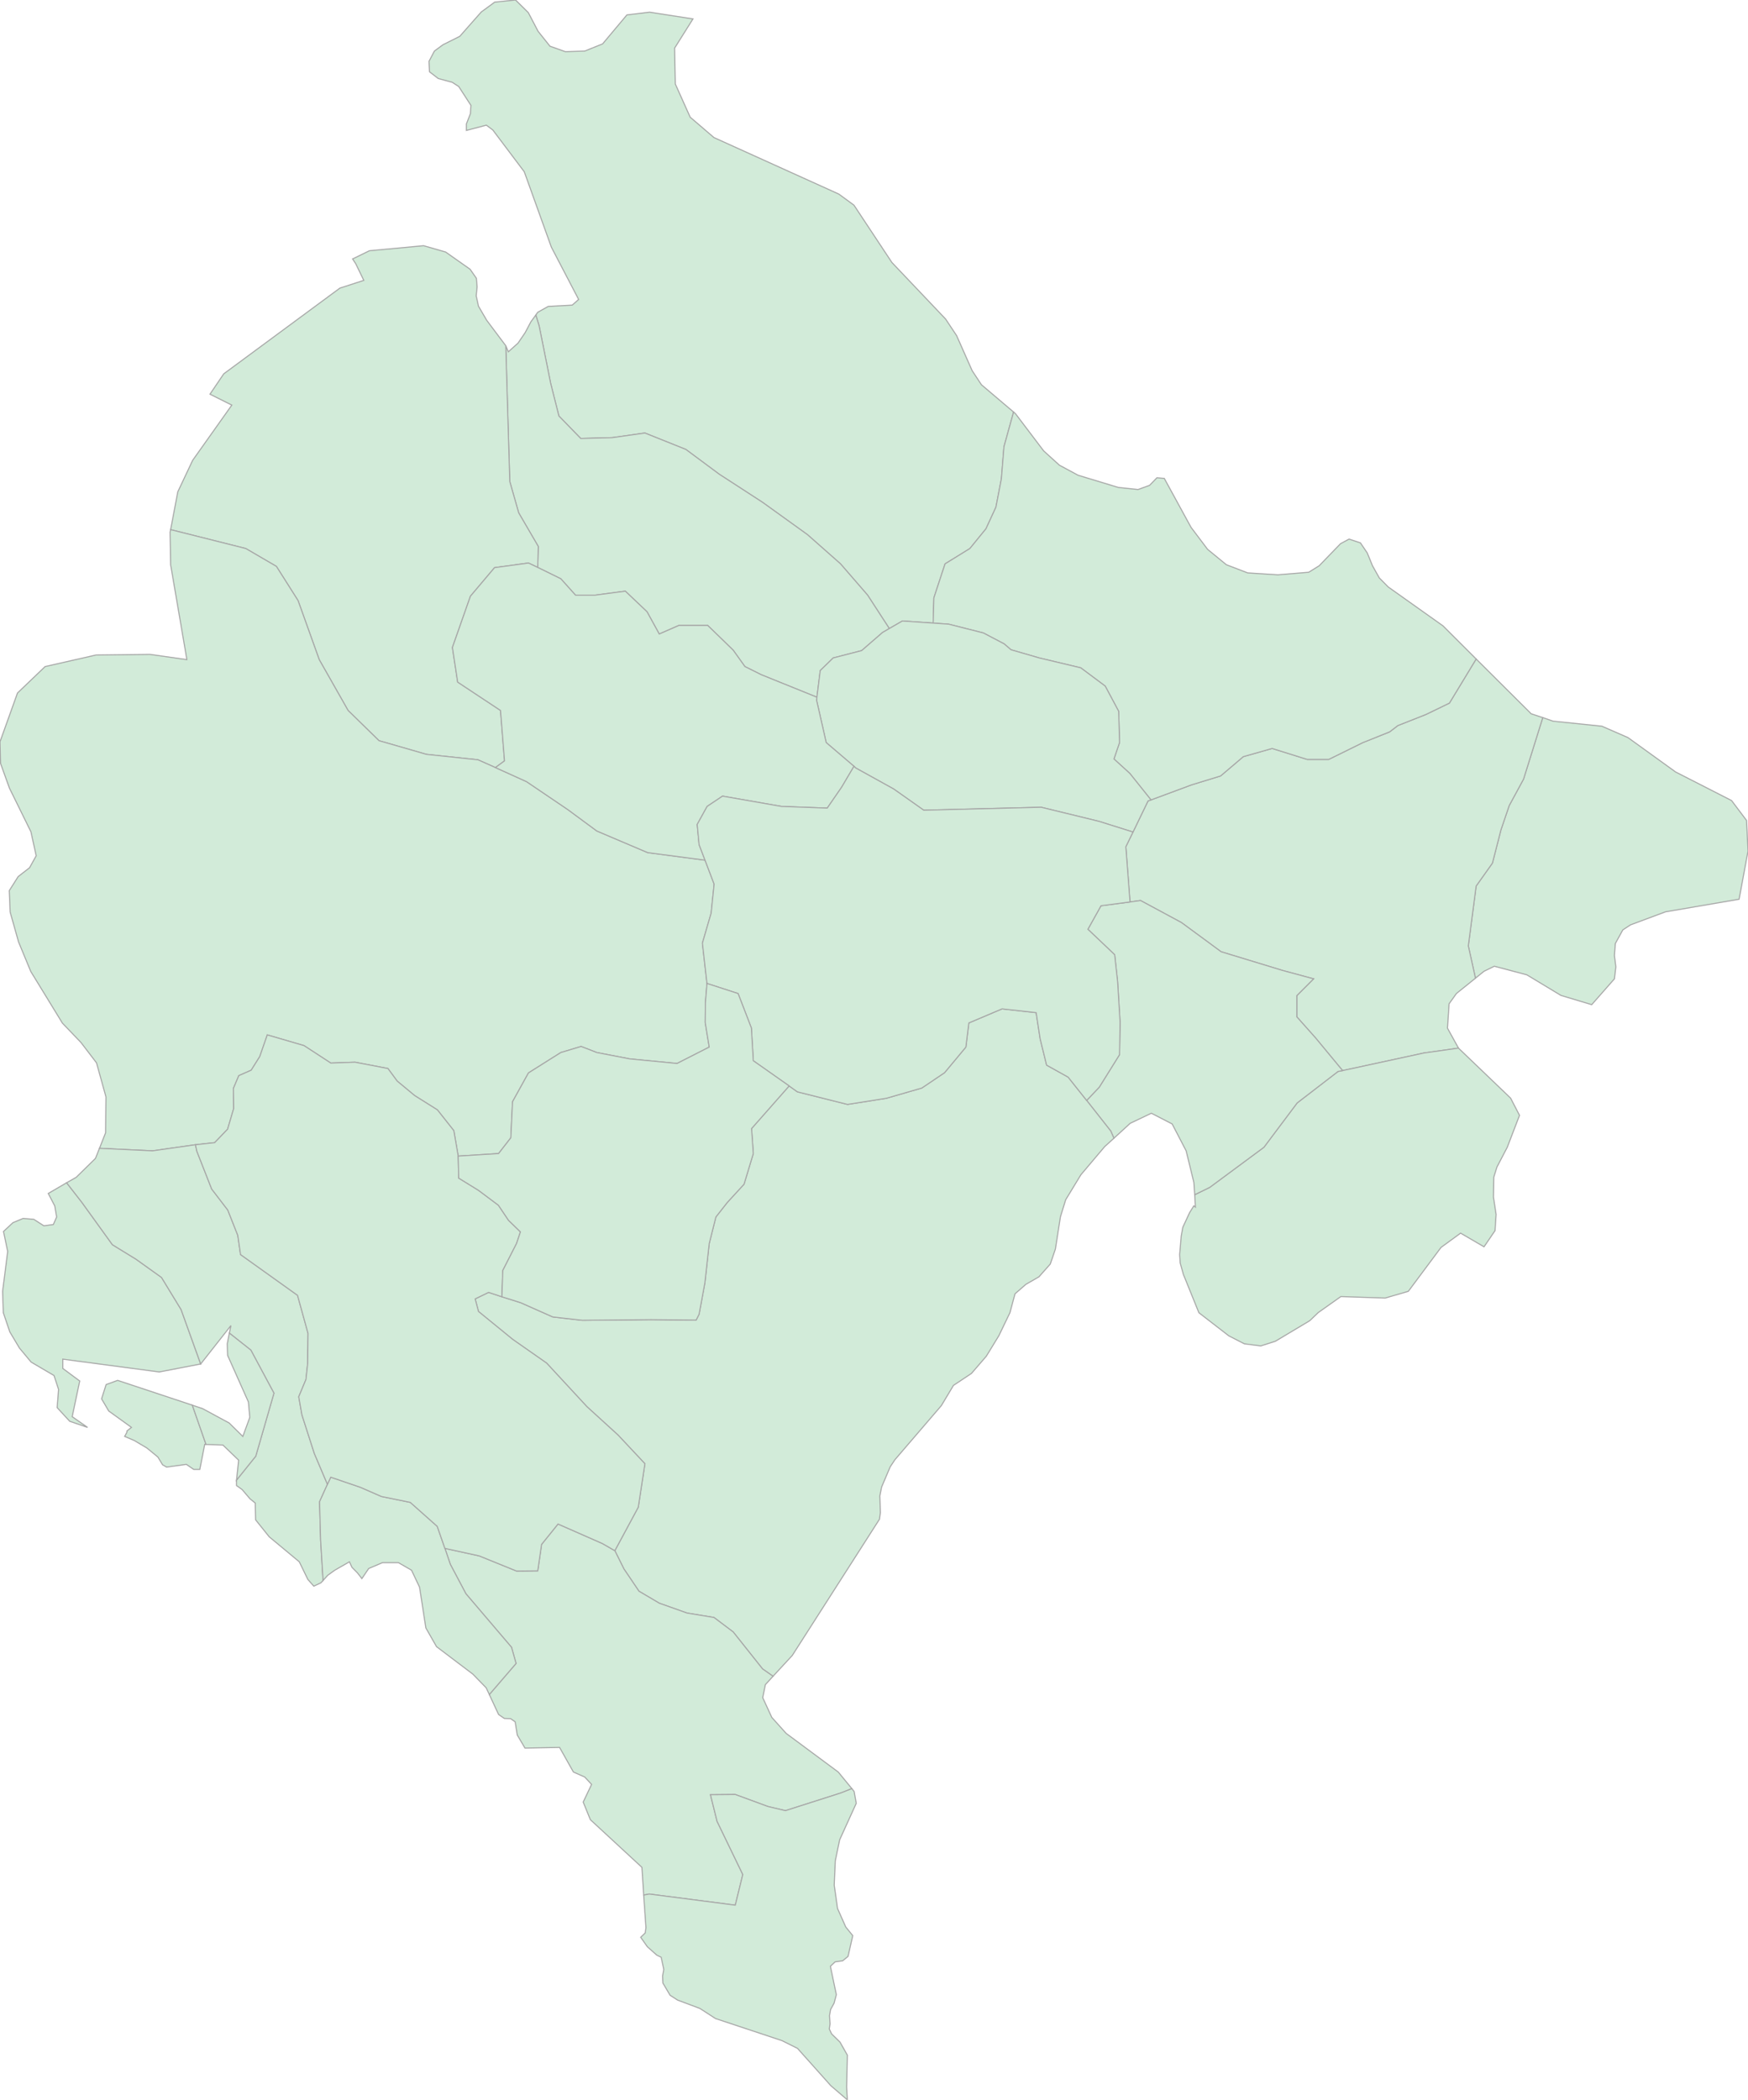 <svg xmlns="http://www.w3.org/2000/svg" xmlns:xlink="http://www.w3.org/1999/xlink" width="416.42" height="500.0" viewBox="0.0 0.0 416.42 500.0" preserveAspectRatio="xMinYMin meet"><g transform="matrix(1,0,0,-1,0,500.0)"><g><g><g><path fill-rule="evenodd" fill="#D2EBD9" stroke="#A6A6A6" stroke-width="0.25" opacity="1" d="M 15.867,218.372 L 11.494,215.822 L 13.035,212.871 L 13.493,210.221 L 12.702,208.421 L 10.453,208.121 L 8.038,209.671 L 5.497,209.871 L 3.082,208.871 L 0.833,206.771 L 1.832,202.02 L 0.625,192.519 L 0.791,187.419 L 2.332,182.868 L 4.623,179.018 L 7.413,175.668 L 12.869,172.467 L 13.951,169.167 L 13.618,164.816 L 16.617,161.566 L 20.865,160.116 L 17.2,162.666 L 18.991,171.167 L 14.951,174.167 L 14.951,176.368 L 37.94,173.317 L 47.81,175.218 L 43.145,188.169 L 38.481,195.82 L 32.401,200.17 L 26.778,203.62 L 19.49,213.721 L 15.867,218.372 z" /><path fill-rule="evenodd" fill="#D2EBD9" stroke="#A6A6A6" stroke-width="0.25" opacity="1" d="M 48.768,156.066 L 49.059,156.116 L 45.811,165.417 L 28.028,171.317 L 25.279,170.317 L 24.196,166.917 L 25.904,164.016 L 31.318,160.116 L 30.235,159.266 L 30.235,158.966 L 29.694,157.966 L 31.943,157.016 L 34.983,155.216 L 37.606,153.065 L 38.731,151.215 L 39.689,150.665 L 44.395,151.315 L 46.144,150.115 L 47.602,150.115 L 48.768,156.066 z" /></g><path fill-rule="evenodd" fill="#D2EBD9" stroke="#A6A6A6" stroke-width="0.25" opacity="1" d="M 351.493,267.077 L 353.534,268.727 L 355.991,269.927 L 363.737,267.877 L 371.858,262.976 L 379.188,260.776 L 384.602,266.927 L 384.935,269.777 L 384.602,272.477 L 384.81,275.328 L 386.601,278.578 L 388.434,279.778 L 396.763,282.878 L 414.296,285.879 L 416.42,297.33 L 416.087,304.63 L 412.505,309.381 L 399.178,316.182 L 387.809,324.382 L 381.604,327.083 L 369.984,328.283 L 367.527,329.133 L 362.946,314.481 L 359.531,308.181 L 357.574,302.43 L 355.533,294.479 L 351.66,289.029 L 349.786,274.777 L 351.493,267.077 z" /><path fill-rule="evenodd" fill="#D2EBD9" stroke="#A6A6A6" stroke-width="0.25" opacity="1" d="M 351.493,267.077 L 349.786,274.777 L 351.66,289.029 L 355.533,294.479 L 357.574,302.43 L 359.531,308.181 L 362.946,314.481 L 367.527,329.133 L 364.779,330.033 L 351.66,343.084 L 345.288,332.583 L 339.708,329.883 L 333.003,327.233 L 331.045,325.733 L 324.673,323.182 L 316.552,319.182 L 311.388,319.182 L 303.059,321.782 L 296.187,319.832 L 290.773,315.232 L 283.902,313.131 L 274.198,309.531 L 273.49,309.281 L 269.909,301.88 L 268.201,298.38 L 269.201,285.229 L 271.699,285.579 L 281.445,280.328 L 290.898,273.377 L 305.516,268.927 L 312.929,266.927 L 308.931,262.926 L 308.931,257.876 L 313.387,252.875 L 319.842,245.075 L 339.25,249.275 L 347.454,250.425 L 344.83,255.176 L 345.205,260.976 L 346.954,263.426 L 351.493,267.077 z" /><path fill-rule="evenodd" fill="#D2EBD9" stroke="#A6A6A6" stroke-width="0.25" opacity="1" d="M 347.454,250.425 L 339.25,249.275 L 319.842,245.075 L 318.76,244.874 L 309.014,237.374 L 301.102,226.823 L 288.191,217.272 L 284.61,215.522 L 284.776,212.571 L 284.402,212.871 L 283.402,211.271 L 281.778,207.771 L 281.403,205.721 L 281.028,201.27 L 281.153,199.27 L 281.903,196.57 L 285.609,187.419 L 292.731,181.918 L 296.437,180.018 L 300.352,179.518 L 303.809,180.618 L 312.013,185.519 L 314.054,187.469 L 319.426,191.269 L 330.004,190.919 L 335.501,192.519 L 343.289,202.97 L 347.954,206.371 L 353.534,203.12 L 356.158,206.971 L 356.408,210.821 L 355.783,214.971 L 355.866,219.722 L 356.616,222.122 L 359.073,226.823 L 361.988,234.423 L 359.864,238.524 L 347.454,250.425 z" /><path fill-rule="evenodd" fill="#D2EBD9" stroke="#A6A6A6" stroke-width="0.25" opacity="1" d="M 241.464,401.89 L 233.801,408.391 L 231.594,411.741 L 227.888,420.092 L 225.264,424.042 L 212.479,437.494 L 203.441,451.145 L 199.818,453.795 L 170.083,467.247 L 164.419,472.097 L 160.879,479.998 L 160.712,488.549 L 165.085,495.5 L 154.757,497.1 L 149.343,496.45 L 143.554,489.549 L 139.306,487.849 L 134.684,487.699 L 131.019,488.999 L 128.187,492.549 L 125.855,497 L 122.814,500.0 L 117.859,499.5 L 114.652,497.15 L 109.529,491.349 L 105.531,489.349 L 103.491,487.849 L 102.2,485.399 L 102.325,482.898 L 104.407,481.298 L 107.739,480.398 L 109.279,479.398 L 112.195,474.897 L 112.07,472.947 L 111.112,470.497 L 111.112,468.947 L 115.86,470.197 L 117.4,469.047 L 124.897,459.096 L 131.352,441.144 L 137.849,428.693 L 136.308,427.343 L 130.602,427.043 L 128.104,425.643 L 127.645,424.992 L 128.437,422.392 L 131.185,408.691 L 133.143,400.94 L 138.349,395.59 L 145.845,395.79 L 153.633,396.89 L 163.378,392.989 L 171.332,387.089 L 181.66,380.388 L 192.364,372.687 L 200.235,365.737 L 206.69,358.286 L 211.854,350.335 L 214.977,352.135 L 222.307,351.635 L 222.474,357.636 L 225.139,365.737 L 231.053,369.387 L 234.884,374.087 L 237.258,379.238 L 238.549,385.939 L 239.174,393.639 L 241.464,401.89 z" /><path fill-rule="evenodd" fill="#D2EBD9" stroke="#A6A6A6" stroke-width="0.25" opacity="1" d="M 241.464,401.89 L 239.174,393.639 L 238.549,385.939 L 237.258,379.238 L 234.884,374.087 L 231.053,369.387 L 225.139,365.737 L 222.474,357.636 L 222.307,351.635 L 225.972,351.385 L 234.26,349.285 L 239.215,346.685 L 240.84,345.285 L 247.586,343.334 L 257.456,340.984 L 263.287,336.634 L 266.494,330.633 L 266.702,323.182 L 265.369,319.282 L 269.159,315.832 L 274.198,309.531 L 283.902,313.131 L 290.773,315.232 L 296.187,319.832 L 303.059,321.782 L 311.388,319.182 L 316.552,319.182 L 324.673,323.182 L 331.045,325.733 L 333.003,327.233 L 339.708,329.883 L 345.288,332.583 L 351.66,343.084 L 343.747,350.985 L 330.712,360.236 L 328.588,362.386 L 326.964,365.287 L 325.715,368.337 L 324.09,370.737 L 321.383,371.637 L 319.343,370.537 L 314.262,365.287 L 311.763,363.736 L 304.433,363.136 L 297.229,363.586 L 292.148,365.537 L 287.692,369.187 L 283.735,374.437 L 277.363,386.089 L 275.614,386.239 L 273.865,384.438 L 271.116,383.438 L 266.41,383.938 L 256.832,386.839 L 252.376,389.239 L 248.628,392.639 L 241.922,401.49 L 241.464,401.89 z" /><path fill-rule="evenodd" fill="#D2EBD9" stroke="#A6A6A6" stroke-width="0.25" opacity="1" d="M 127.645,424.992 L 126.479,423.392 L 125.105,420.792 L 123.398,418.292 L 121.107,416.242 L 120.482,417.692 L 121.44,385.339 L 123.564,377.888 L 128.228,369.887 L 128.104,364.886 L 133.601,362.186 L 137.099,358.286 L 141.722,358.286 L 148.968,359.236 L 154.132,354.335 L 157.048,349.035 L 161.754,351.085 L 168.584,351.085 L 174.664,345.185 L 177.454,341.284 L 181.369,339.334 L 194.612,333.983 L 195.404,340.334 L 198.486,343.334 L 205.274,345.085 L 210.23,349.385 L 211.854,350.335 L 206.69,358.286 L 200.235,365.737 L 192.364,372.687 L 181.66,380.388 L 171.332,387.089 L 163.378,392.989 L 153.633,396.89 L 145.845,395.79 L 138.349,395.59 L 133.143,400.94 L 131.185,408.691 L 128.437,422.392 L 127.645,424.992 z" /><path fill-rule="evenodd" fill="#D2EBD9" stroke="#A6A6A6" stroke-width="0.25" opacity="1" d="M 120.482,417.692 L 115.943,423.742 L 113.986,427.093 L 113.444,429.543 L 113.652,431.693 L 113.486,433.743 L 111.986,435.894 L 106.156,439.994 L 100.909,441.494 L 87.998,440.294 L 84,438.344 L 84.75,437.194 L 86.666,433.243 L 80.96,431.393 L 53.307,410.991 L 50.017,406.141 L 55.223,403.54 L 45.894,390.389 L 42.354,382.888 L 40.647,373.887 L 58.554,369.387 L 65.843,365.137 L 71.007,356.986 L 76.046,342.934 L 82.917,330.833 L 90.289,323.632 L 101.575,320.382 L 113.861,319.082 L 118.025,317.232 L 120.191,318.832 L 119.233,330.833 L 109.03,337.584 L 107.78,345.835 L 112.07,358.036 L 117.817,364.836 L 125.896,365.937 L 128.104,364.886 L 128.228,369.887 L 123.564,377.888 L 121.44,385.339 L 120.482,417.692 z" /><path fill-rule="evenodd" fill="#D2EBD9" stroke="#A6A6A6" stroke-width="0.25" opacity="1" d="M 40.647,373.887 L 40.522,373.287 L 40.647,365.537 L 44.52,342.934 L 35.732,344.184 L 22.864,344.034 L 10.745,341.284 L 4.165,334.983 L 0.0,323.382 L 0.125,318.232 L 2.249,312.331 L 7.371,301.93 L 8.621,296.23 L 7.038,293.379 L 4.331,291.279 L 2.207,287.929 L 2.415,282.828 L 4.414,275.728 L 7.33,268.677 L 14.868,256.376 L 19.282,251.775 L 22.989,246.925 L 25.238,238.824 L 25.154,230.273 L 23.697,226.573 L 36.357,225.973 L 46.56,227.423 L 51.141,227.923 L 54.223,231.123 L 55.681,236.074 L 55.598,240.824 L 56.889,243.874 L 59.846,245.175 L 61.886,248.425 L 63.677,253.575 L 72.423,251.025 L 78.795,246.875 L 84.583,247.075 L 92.413,245.575 L 94.62,242.574 L 98.785,239.124 L 104.199,235.724 L 108.113,230.773 L 109.155,224.722 L 118.775,225.323 L 121.69,229.073 L 122.107,237.674 L 125.896,244.524 L 133.601,249.375 L 138.432,250.825 L 142.18,249.375 L 149.968,247.875 L 161.296,246.775 L 168.958,250.675 L 168.001,256.526 L 168.042,261.176 L 168.417,265.827 L 167.334,275.428 L 169.417,282.578 L 170.125,289.479 L 167.959,295.18 L 154.299,296.98 L 142.18,302.13 L 135.267,307.231 L 125.438,313.881 L 118.025,317.232 L 113.861,319.082 L 101.575,320.382 L 90.289,323.632 L 82.917,330.833 L 76.046,342.934 L 71.007,356.986 L 65.843,365.137 L 58.554,369.387 L 40.647,373.887 z" /><path fill-rule="evenodd" fill="#D2EBD9" stroke="#A6A6A6" stroke-width="0.25" opacity="1" d="M 15.867,218.372 L 19.49,213.721 L 26.778,203.62 L 32.401,200.17 L 38.481,195.82 L 43.145,188.169 L 47.81,175.218 L 55.015,184.368 L 54.64,182.568 L 59.762,178.518 L 65.26,168.267 L 60.928,153.265 L 56.347,147.565 L 56.347,146.265 L 57.68,145.315 L 59.554,143.114 L 60.803,142.114 L 60.887,138.114 L 64.135,134.063 L 71.298,128.113 L 73.339,123.912 L 74.755,122.312 L 76.462,123.112 L 76.962,123.662 L 76.379,133.313 L 76.129,142.414 L 78.003,146.565 L 74.88,153.915 L 71.923,163.116 L 71.173,167.417 L 72.881,171.517 L 73.297,175.318 L 73.381,182.518 L 70.882,191.569 L 57.305,201.27 L 56.639,205.871 L 54.265,211.871 L 50.433,216.872 L 46.894,225.873 L 46.56,227.423 L 36.357,225.973 L 23.697,226.573 L 22.739,224.172 L 18.158,219.672 L 15.867,218.372 z" /><path fill-rule="evenodd" fill="#D2EBD9" stroke="#A6A6A6" stroke-width="0.25" opacity="1" d="M 284.61,215.522 L 288.191,217.272 L 301.102,226.823 L 309.014,237.374 L 318.76,244.874 L 319.842,245.075 L 313.387,252.875 L 308.931,257.876 L 308.931,262.926 L 312.929,266.927 L 305.516,268.927 L 290.898,273.377 L 281.445,280.328 L 271.699,285.579 L 269.201,285.229 L 262.287,284.328 L 259.164,278.728 L 265.536,272.677 L 266.244,266.277 L 266.827,256.576 L 266.702,248.875 L 261.871,241.124 L 258.872,237.974 L 264.62,230.673 L 265.369,228.973 L 269.242,232.523 L 274.282,234.923 L 279.237,232.373 L 282.569,225.973 L 284.402,218.472 L 284.61,215.522 z" /><path fill-rule="evenodd" fill="#D2EBD9" stroke="#A6A6A6" stroke-width="0.25" opacity="1" d="M 265.369,228.973 L 264.62,230.673 L 258.872,237.974 L 254.458,243.524 L 249.335,246.375 L 247.795,252.625 L 246.837,258.876 L 238.716,259.776 L 230.803,256.426 L 230.095,250.675 L 225.014,244.574 L 219.6,240.924 L 211.104,238.474 L 201.901,237.024 L 189.948,240.024 L 187.991,241.424 L 179.037,231.273 L 179.453,225.323 L 177.246,218.022 L 173.248,213.671 L 170.541,210.221 L 168.958,203.92 L 167.917,194.519 L 166.543,187.069 L 165.835,185.669 L 155.09,185.769 L 138.723,185.619 L 131.685,186.419 L 124.022,189.819 L 119.566,191.219 L 116.401,192.269 L 113.194,190.719 L 113.986,187.719 L 122.148,181.068 L 130.228,175.418 L 139.806,165.067 L 147.261,158.266 L 153.633,151.465 L 152.05,141.114 L 146.47,130.763 L 148.635,126.413 L 152.217,121.112 L 157.048,118.262 L 163.669,115.912 L 170.083,114.861 L 174.664,111.411 L 181.66,102.61 L 184.159,100.86 L 188.74,105.811 L 209.522,138.264 L 209.73,139.814 L 209.605,143.814 L 210.022,145.915 L 212.062,150.715 L 213.187,152.415 L 224.265,165.317 L 227.138,170.117 L 231.428,172.967 L 234.968,177.068 L 237.966,181.968 L 240.59,187.419 L 241.798,191.919 L 244.38,194.169 L 247.503,195.97 L 250.21,199.02 L 251.418,202.57 L 252.626,210.271 L 253.875,214.321 L 257.498,220.272 L 263.162,226.973 L 265.369,228.973 z" /><path fill-rule="evenodd" fill="#D2EBD9" stroke="#A6A6A6" stroke-width="0.25" opacity="1" d="M 184.159,100.86 L 181.66,102.61 L 174.664,111.411 L 170.083,114.861 L 163.669,115.912 L 157.048,118.262 L 152.217,121.112 L 148.635,126.413 L 146.47,130.763 L 143.513,132.463 L 132.935,137.114 L 129.02,132.263 L 128.104,125.963 L 123.064,125.913 L 114.194,129.513 L 105.989,131.313 L 107.28,127.513 L 110.987,120.512 L 121.857,107.761 L 122.939,103.91 L 116.568,96.51 L 118.775,91.759 L 120.149,90.809 L 121.648,90.759 L 122.731,90.009 L 123.231,86.859 L 125.063,83.758 L 133.309,83.908 L 136.599,78.058 L 139.306,76.858 L 140.931,75.108 L 138.932,70.907 L 140.639,66.707 L 152.925,55.356 L 153.341,48.755 L 154.674,49.005 L 175.164,46.355 L 176.954,53.655 L 170.832,66.307 L 169.25,72.657 L 175.164,72.707 L 182.91,69.857 L 187.116,68.857 L 200.276,73.057 L 202.942,74.107 L 199.693,78.058 L 187.283,87.259 L 183.868,91.059 L 181.702,95.76 L 182.327,98.86 L 184.159,100.86 z" /><path fill-rule="evenodd" fill="#D2EBD9" stroke="#A6A6A6" stroke-width="0.25" opacity="1" d="M 202.942,74.107 L 200.276,73.057 L 187.116,68.857 L 182.91,69.857 L 175.164,72.707 L 169.25,72.657 L 170.832,66.307 L 176.954,53.655 L 175.164,46.355 L 154.674,49.005 L 153.341,48.755 L 153.883,41.004 L 153.716,39.754 L 152.633,38.704 L 154.216,36.454 L 156.465,34.453 L 157.506,33.953 L 158.13,31.053 L 157.839,29.453 L 157.922,27.803 L 159.63,24.902 L 161.42,23.752 L 166.751,21.752 L 170.458,19.352 L 186.283,14.101 L 189.99,12.251 L 197.944,3.35 L 201.859,0.0 L 201.692,3.05 L 201.859,10.651 L 200.11,13.751 L 198.111,15.702 L 197.569,16.852 L 197.736,18.102 L 197.611,20.052 L 197.861,21.502 L 198.694,23.002 L 199.235,25.053 L 197.819,31.803 L 198.944,32.853 L 200.734,33.103 L 202.025,34.153 L 203.15,39.104 L 201.484,41.154 L 199.527,45.555 L 198.735,51.105 L 198.985,56.906 L 200.026,61.906 L 203.983,70.607 L 203.483,73.407 L 202.942,74.107 z" /><path fill-rule="evenodd" fill="#D2EBD9" stroke="#A6A6A6" stroke-width="0.25" opacity="1" d="M 116.568,96.51 L 122.939,103.91 L 121.857,107.761 L 110.987,120.512 L 107.28,127.513 L 105.989,131.313 L 104.157,136.564 L 97.744,142.264 L 90.872,143.664 L 85.833,145.865 L 78.795,148.265 L 78.003,146.565 L 76.129,142.414 L 76.379,133.313 L 76.962,123.662 L 78.087,124.912 L 79.752,126.113 L 83.251,128.113 L 83.834,126.813 L 85.166,125.463 L 86.208,124.112 L 87.832,126.513 L 91.122,127.913 L 94.912,127.913 L 98.035,126.113 L 99.951,122.062 L 101.45,112.361 L 103.99,107.911 L 112.653,101.36 L 115.818,98.11 L 116.568,96.51 z" /><path fill-rule="evenodd" fill="#D2EBD9" stroke="#A6A6A6" stroke-width="0.25" opacity="1" d="M 56.347,147.565 L 60.928,153.265 L 65.26,168.267 L 59.762,178.518 L 54.64,182.568 L 54.14,180.018 L 54.223,177.268 L 59.179,166.167 L 59.512,162.516 L 57.846,157.966 L 54.598,161.166 L 48.31,164.566 L 45.811,165.417 L 49.059,156.116 L 48.768,156.066 L 53.099,155.916 L 56.847,152.315 L 56.347,147.565 z" /><path fill-rule="evenodd" fill="#D2EBD9" stroke="#A6A6A6" stroke-width="0.25" opacity="1" d="M 194.612,333.983 L 194.529,333.283 L 196.82,323.182 L 203.441,317.532 L 203.858,317.132 L 212.895,312.131 L 220.058,307.081 L 248.044,307.781 L 261.788,304.43 L 269.909,301.88 L 273.49,309.281 L 274.198,309.531 L 269.159,315.832 L 265.369,319.282 L 266.702,323.182 L 266.494,330.633 L 263.287,336.634 L 257.456,340.984 L 247.586,343.334 L 240.84,345.285 L 239.215,346.685 L 234.26,349.285 L 225.972,351.385 L 222.307,351.635 L 214.977,352.135 L 211.854,350.335 L 210.23,349.385 L 205.274,345.085 L 198.486,343.334 L 195.404,340.334 L 194.612,333.983 z" /><path fill-rule="evenodd" fill="#D2EBD9" stroke="#A6A6A6" stroke-width="0.25" opacity="1" d="M 109.155,224.722 L 108.113,230.773 L 104.199,235.724 L 98.785,239.124 L 94.62,242.574 L 92.413,245.575 L 84.583,247.075 L 78.795,246.875 L 72.423,251.025 L 63.677,253.575 L 61.886,248.425 L 59.846,245.175 L 56.889,243.874 L 55.598,240.824 L 55.681,236.074 L 54.223,231.123 L 51.141,227.923 L 46.56,227.423 L 46.894,225.873 L 50.433,216.872 L 54.265,211.871 L 56.639,205.871 L 57.305,201.27 L 70.882,191.569 L 73.381,182.518 L 73.297,175.318 L 72.881,171.517 L 71.173,167.417 L 71.923,163.116 L 74.88,153.915 L 78.003,146.565 L 78.795,148.265 L 85.833,145.865 L 90.872,143.664 L 97.744,142.264 L 104.157,136.564 L 105.989,131.313 L 114.194,129.513 L 123.064,125.913 L 128.104,125.963 L 129.02,132.263 L 132.935,137.114 L 143.513,132.463 L 146.47,130.763 L 152.05,141.114 L 153.633,151.465 L 147.261,158.266 L 139.806,165.067 L 130.228,175.418 L 122.148,181.068 L 113.986,187.719 L 113.194,190.719 L 116.401,192.269 L 119.566,191.219 L 119.774,197.47 L 123.064,203.92 L 123.981,206.671 L 121.149,209.421 L 118.733,213.021 L 113.986,216.572 L 109.279,219.472 L 109.155,224.722 z" /><path fill-rule="evenodd" fill="#D2EBD9" stroke="#A6A6A6" stroke-width="0.25" opacity="1" d="M 128.104,364.886 L 125.896,365.937 L 117.817,364.836 L 112.07,358.036 L 107.78,345.835 L 109.03,337.584 L 119.233,330.833 L 120.191,318.832 L 118.025,317.232 L 125.438,313.881 L 135.267,307.231 L 142.18,302.13 L 154.299,296.98 L 167.959,295.18 L 166.543,298.88 L 166.085,303.68 L 168.459,307.981 L 172.124,310.431 L 186.158,307.981 L 197.07,307.581 L 200.485,312.531 L 203.441,317.532 L 196.82,323.182 L 194.529,333.283 L 194.612,333.983 L 181.369,339.334 L 177.454,341.284 L 174.664,345.185 L 168.584,351.085 L 161.754,351.085 L 157.048,349.035 L 154.132,354.335 L 148.968,359.236 L 141.722,358.286 L 137.099,358.286 L 133.601,362.186 L 128.104,364.886 z" /><path fill-rule="evenodd" fill="#D2EBD9" stroke="#A6A6A6" stroke-width="0.25" opacity="1" d="M 168.417,265.827 L 175.83,263.426 L 178.995,255.226 L 179.453,247.425 L 187.991,241.424 L 189.948,240.024 L 201.901,237.024 L 211.104,238.474 L 219.6,240.924 L 225.014,244.574 L 230.095,250.675 L 230.803,256.426 L 238.716,259.776 L 246.837,258.876 L 247.795,252.625 L 249.335,246.375 L 254.458,243.524 L 258.872,237.974 L 261.871,241.124 L 266.702,248.875 L 266.827,256.576 L 266.244,266.277 L 265.536,272.677 L 259.164,278.728 L 262.287,284.328 L 269.201,285.229 L 268.201,298.38 L 269.909,301.88 L 261.788,304.43 L 248.044,307.781 L 220.058,307.081 L 212.895,312.131 L 203.858,317.132 L 203.441,317.532 L 200.485,312.531 L 197.07,307.581 L 186.158,307.981 L 172.124,310.431 L 168.459,307.981 L 166.085,303.68 L 166.543,298.88 L 167.959,295.18 L 170.125,289.479 L 169.417,282.578 L 167.334,275.428 L 168.417,265.827 z" /><path fill-rule="evenodd" fill="#D2EBD9" stroke="#A6A6A6" stroke-width="0.25" opacity="1" d="M 168.417,265.827 L 168.042,261.176 L 168.001,256.526 L 168.958,250.675 L 161.296,246.775 L 149.968,247.875 L 142.18,249.375 L 138.432,250.825 L 133.601,249.375 L 125.896,244.524 L 122.107,237.674 L 121.69,229.073 L 118.775,225.323 L 109.155,224.722 L 109.279,219.472 L 113.986,216.572 L 118.733,213.021 L 121.149,209.421 L 123.981,206.671 L 123.064,203.92 L 119.774,197.47 L 119.566,191.219 L 124.022,189.819 L 131.685,186.419 L 138.723,185.619 L 155.09,185.769 L 165.835,185.669 L 166.543,187.069 L 167.917,194.519 L 168.958,203.92 L 170.541,210.221 L 173.248,213.671 L 177.246,218.022 L 179.453,225.323 L 179.037,231.273 L 187.991,241.424 L 179.453,247.425 L 178.995,255.226 L 175.83,263.426 L 168.417,265.827 z" /></g></g></g></svg>